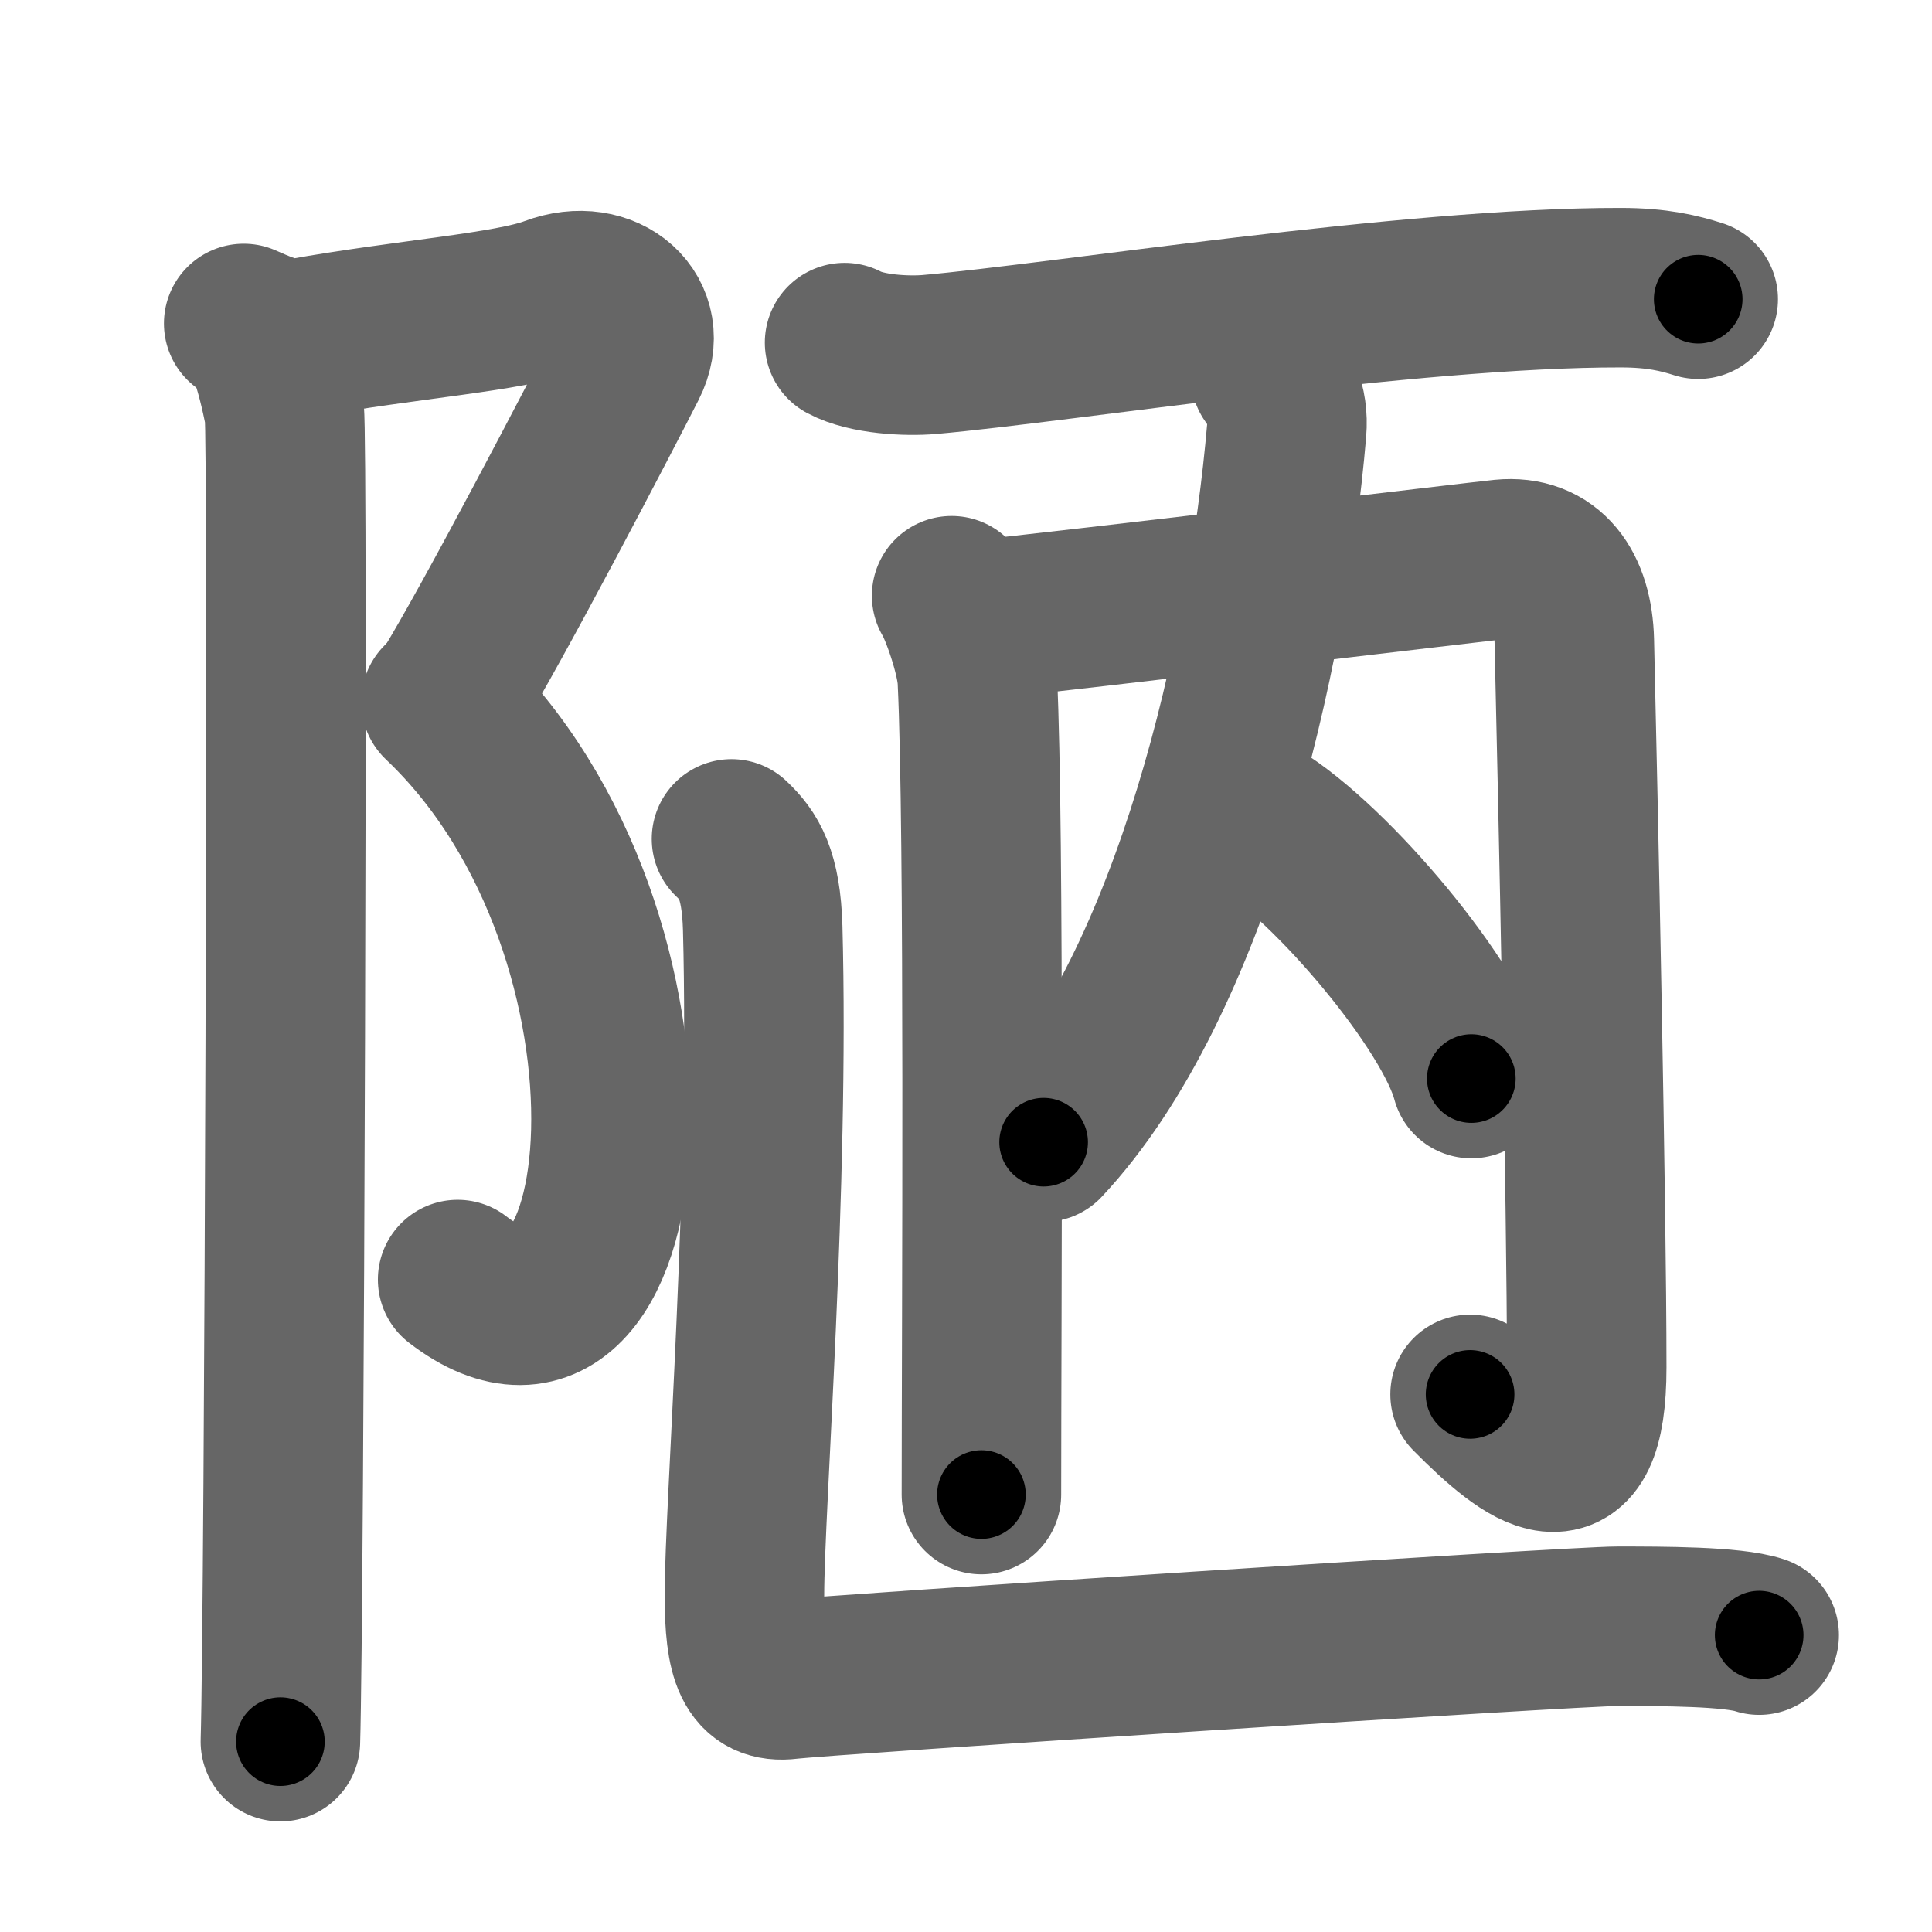 <svg xmlns="http://www.w3.org/2000/svg" width="109" height="109" viewBox="0 0 109 109" id="964b"><g fill="none" stroke="#666" stroke-width="9" stroke-linecap="round" stroke-linejoin="round"><g><g><path d="M13.75,18.25c0.63,0.26,2.12,1.02,3.25,0.82c6-1.07,11.73-1.46,14.14-2.37c3.06-1.15,5.62,1.15,4.26,3.83c-1.36,2.68-7.63,14.71-10.01,18.55" /><path d="M24.88,39.59c13.87,13.16,11.37,40.66,0.94,32.6" /><path d="M15.04,19.53c0.46,1.22,0.78,2.59,1,3.74c0.22,1.15,0,67.8-0.22,74.99" /></g><g><g><g><path d="M47.65,19.33C48.9,20,51.17,20.11,52.44,20c7.51-0.66,27.12-3.79,39-3.77c2.08,0,3.33,0.32,4.37,0.65" /></g><g><g><path d="M53.69,33.61c0.47,0.76,1.38,3.35,1.45,4.73c0.41,8.48,0.23,36.4,0.23,45.98" /><path d="M54.87,35.01c5.9-0.61,28.75-3.35,29.88-3.46c2.64-0.26,4,1.69,4.07,4.61c0.21,8.92,0.7,31.84,0.7,40.98c0,7.38-3.27,4.86-6.58,1.53" /></g><g><path d="M71.68,21.19c0.41,0.59,1.05,1.5,0.91,3.11C71.5,37,67.25,55.5,58.88,64.44" /><path d="M70.94,46.14c4.26,2.6,11,10.67,12.07,14.71" /></g></g></g><path d="M41.27,47.33c0.98,0.92,1.67,1.99,1.76,5.02C43.42,66.91,42,85.04,42,90c0,3.5,0.5,5,2.5,4.75s44.25-3,46.75-3s6.5,0,8,0.5" /></g></g></g><g fill="none" stroke="#000" stroke-width="5" stroke-linecap="round" stroke-linejoin="round"><g><g><path d="M13.75,18.25c0.63,0.26,2.12,1.02,3.25,0.82c6-1.07,11.73-1.46,14.14-2.37c3.06-1.15,5.62,1.15,4.26,3.83c-1.36,2.68-7.63,14.71-10.01,18.55" stroke-dasharray="46.5" stroke-dashoffset="46.5"><animate id="0" attributeName="stroke-dashoffset" values="46.5;0" dur="0.46s" fill="freeze" begin="0s;964b.click" /></path><path d="M24.88,39.59c13.87,13.16,11.37,40.66,0.94,32.6" stroke-dasharray="42.76" stroke-dashoffset="42.76"><animate attributeName="stroke-dashoffset" values="42.76" fill="freeze" begin="964b.click" /><animate id="1" attributeName="stroke-dashoffset" values="42.76;0" dur="0.43s" fill="freeze" begin="0.end" /></path><path d="M15.04,19.53c0.46,1.22,0.78,2.59,1,3.74c0.22,1.15,0,67.8-0.22,74.99" stroke-dasharray="78.87" stroke-dashoffset="78.87"><animate attributeName="stroke-dashoffset" values="78.87" fill="freeze" begin="964b.click" /><animate id="2" attributeName="stroke-dashoffset" values="78.87;0" dur="0.59s" fill="freeze" begin="1.end" /></path></g><g><g><g><path d="M47.65,19.33C48.9,20,51.17,20.11,52.44,20c7.51-0.66,27.12-3.79,39-3.77c2.08,0,3.33,0.32,4.37,0.65" stroke-dasharray="48.53" stroke-dashoffset="48.53"><animate attributeName="stroke-dashoffset" values="48.53" fill="freeze" begin="964b.click" /><animate id="3" attributeName="stroke-dashoffset" values="48.53;0" dur="0.49s" fill="freeze" begin="2.end" /></path></g><g><g><path d="M53.69,33.61c0.47,0.76,1.38,3.35,1.45,4.73c0.41,8.48,0.23,36.4,0.23,45.98" stroke-dasharray="50.96" stroke-dashoffset="50.96"><animate attributeName="stroke-dashoffset" values="50.96" fill="freeze" begin="964b.click" /><animate id="4" attributeName="stroke-dashoffset" values="50.96;0" dur="0.51s" fill="freeze" begin="3.end" /></path><path d="M54.87,35.01c5.9-0.61,28.75-3.35,29.88-3.46c2.64-0.26,4,1.69,4.07,4.61c0.21,8.92,0.7,31.84,0.7,40.98c0,7.38-3.27,4.86-6.58,1.53" stroke-dasharray="89.58" stroke-dashoffset="89.58"><animate attributeName="stroke-dashoffset" values="89.58" fill="freeze" begin="964b.click" /><animate id="5" attributeName="stroke-dashoffset" values="89.58;0" dur="0.67s" fill="freeze" begin="4.end" /></path></g><g><path d="M71.68,21.19c0.41,0.59,1.05,1.5,0.91,3.11C71.5,37,67.25,55.5,58.88,64.44" stroke-dasharray="46.38" stroke-dashoffset="46.38"><animate attributeName="stroke-dashoffset" values="46.38" fill="freeze" begin="964b.click" /><animate id="6" attributeName="stroke-dashoffset" values="46.38;0" dur="0.46s" fill="freeze" begin="5.end" /></path><path d="M70.94,46.14c4.26,2.6,11,10.67,12.07,14.71" stroke-dasharray="19.29" stroke-dashoffset="19.29"><animate attributeName="stroke-dashoffset" values="19.29" fill="freeze" begin="964b.click" /><animate id="7" attributeName="stroke-dashoffset" values="19.29;0" dur="0.19s" fill="freeze" begin="6.end" /></path></g></g></g><path d="M41.27,47.33c0.98,0.92,1.67,1.99,1.76,5.02C43.42,66.91,42,85.04,42,90c0,3.5,0.5,5,2.5,4.75s44.25-3,46.75-3s6.5,0,8,0.5" stroke-dasharray="104.29" stroke-dashoffset="104.29"><animate attributeName="stroke-dashoffset" values="104.29" fill="freeze" begin="964b.click" /><animate id="8" attributeName="stroke-dashoffset" values="104.29;0" dur="0.78s" fill="freeze" begin="7.end" /></path></g></g></g></svg>